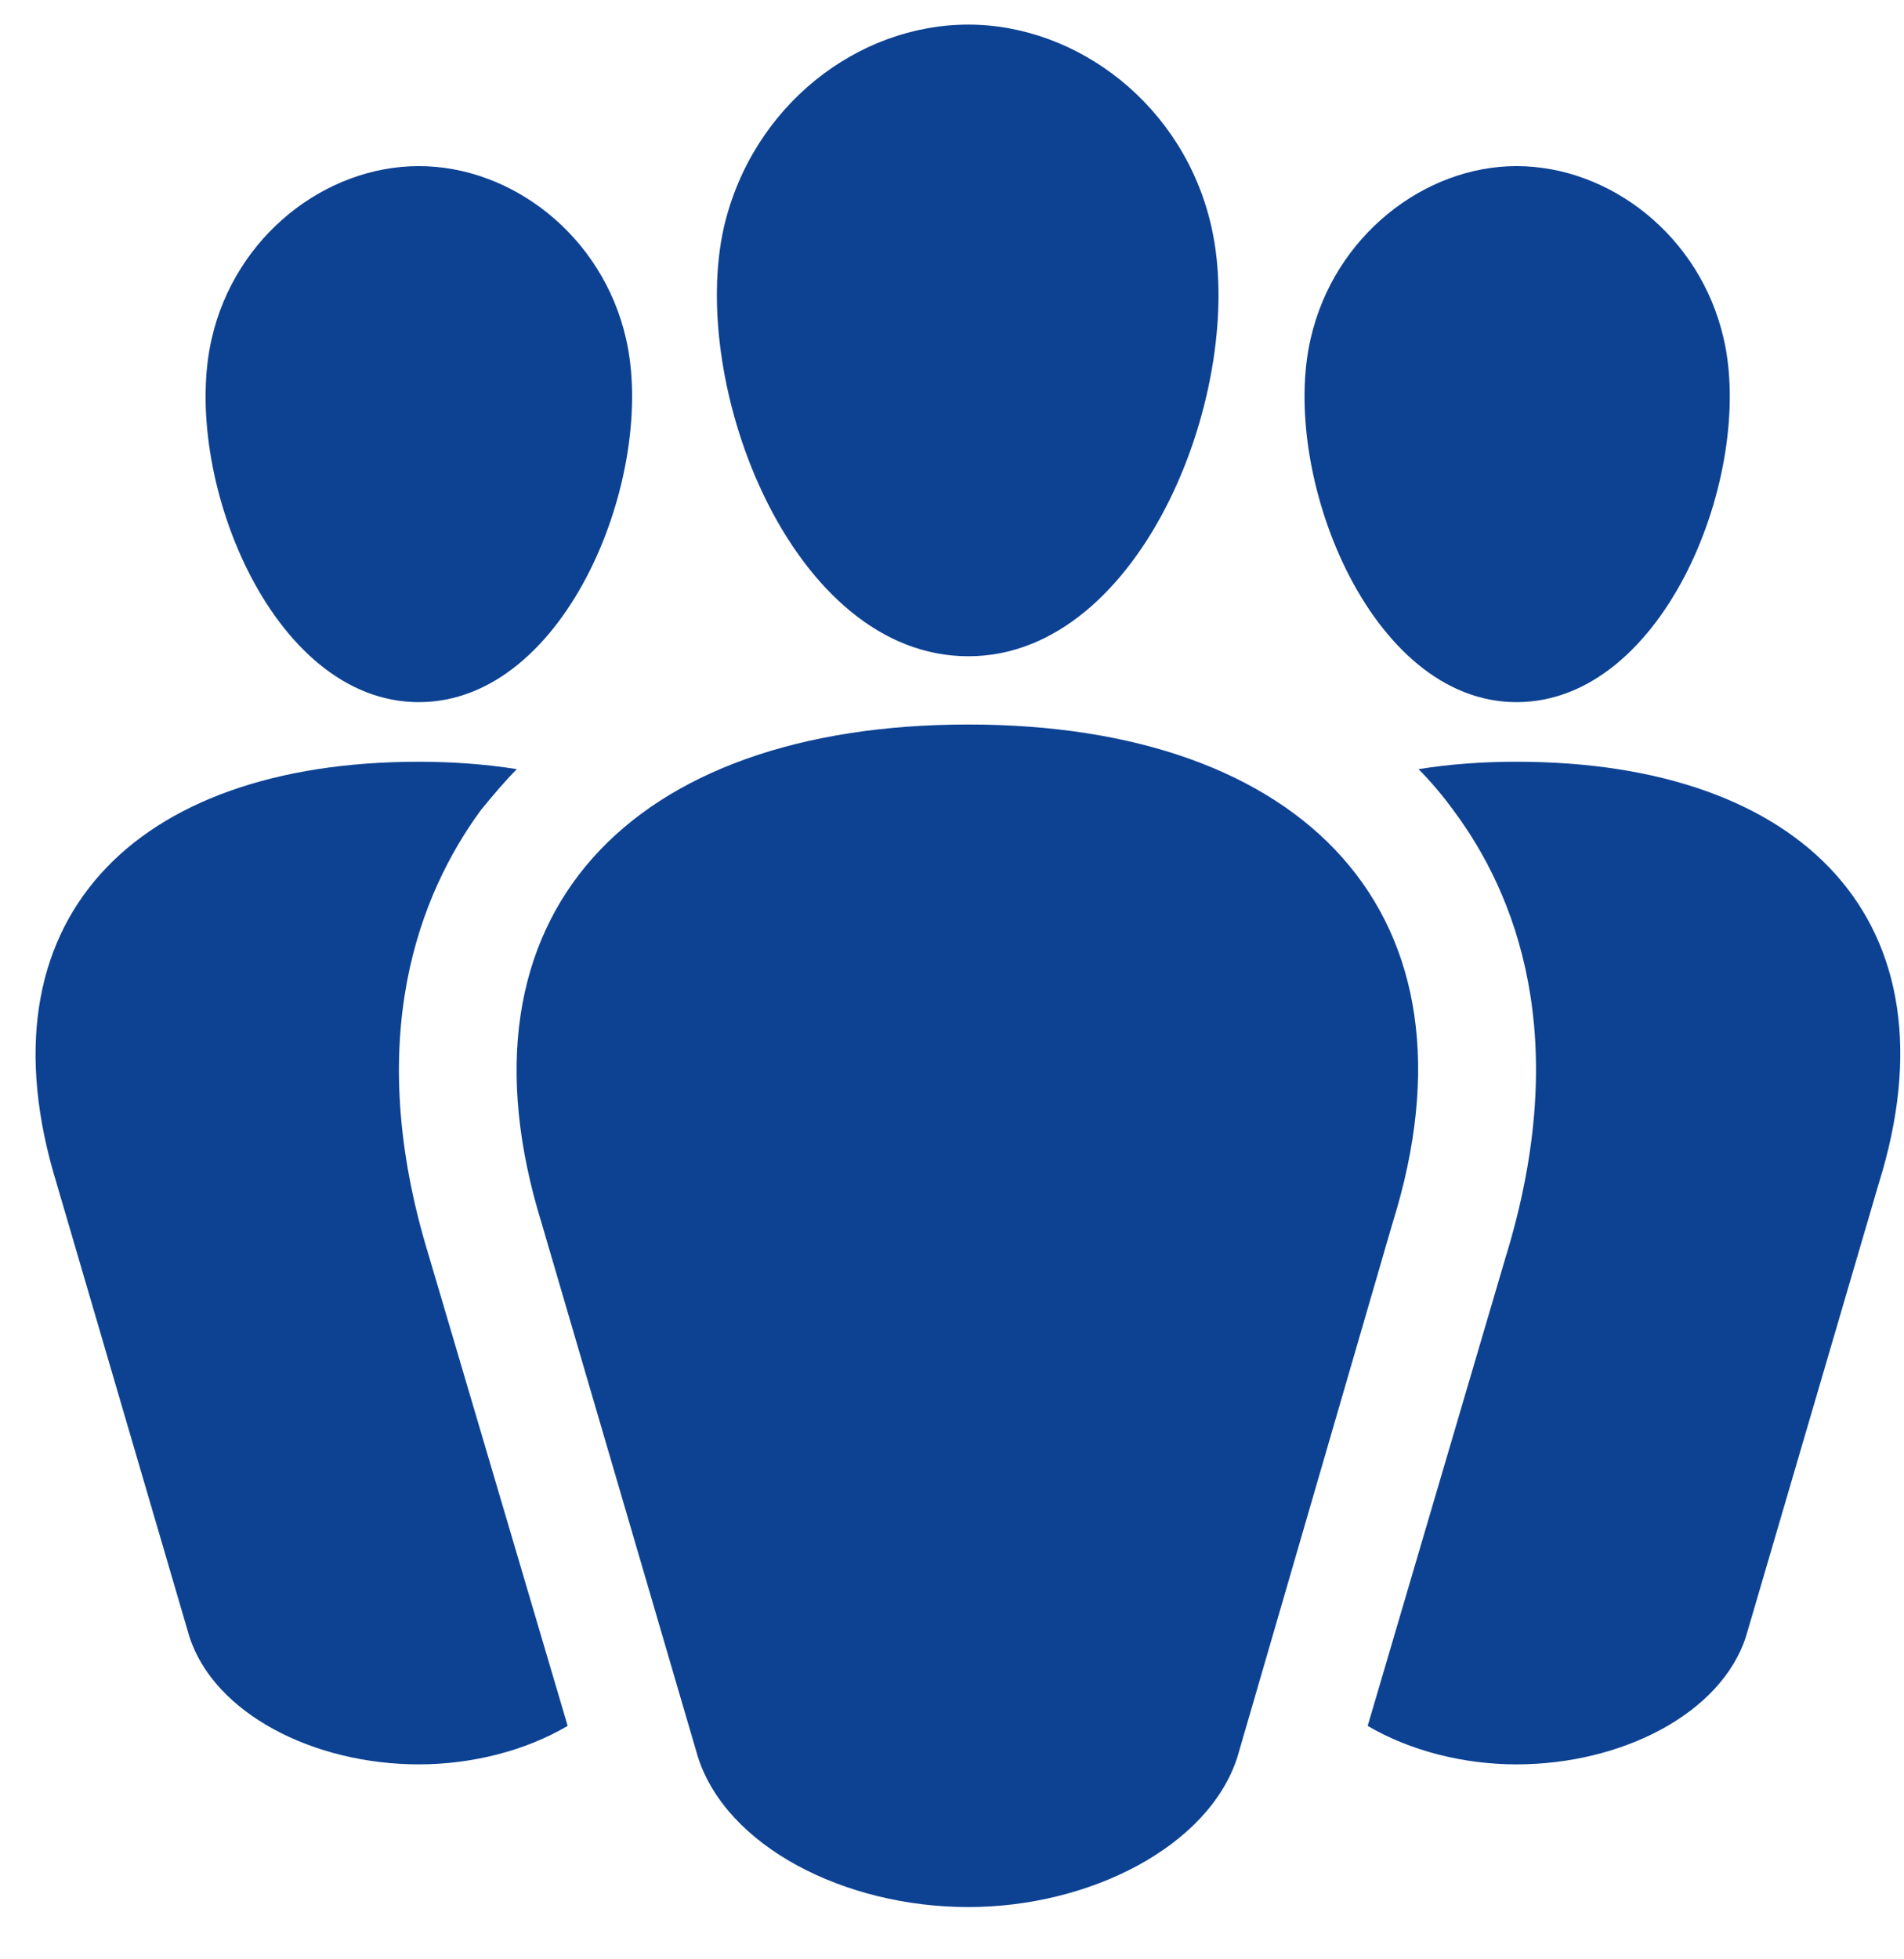 <svg width="35" height="36" viewBox="0 0 35 36" fill="none" xmlns="http://www.w3.org/2000/svg">
<path d="M13.308 4.169C12.647 7.087 14.562 12.058 17.8 12.058C21.015 12.058 22.93 7.087 22.269 4.169C21.767 1.934 19.806 0.452 17.8 0.452C15.771 0.452 13.833 1.934 13.308 4.169ZM3.892 6.221C3.322 8.683 4.963 12.901 7.699 12.901C10.435 12.901 12.077 8.683 11.507 6.221C11.074 4.328 9.409 3.052 7.699 3.052C5.989 3.052 4.325 4.328 3.892 6.221ZM24.093 6.221C23.523 8.683 25.164 12.901 27.877 12.901C30.613 12.901 32.255 8.683 31.685 6.221C31.252 4.328 29.587 3.052 27.877 3.052C26.19 3.052 24.526 4.328 24.093 6.221ZM22.747 32.281L25.597 22.477C27.376 16.8 23.979 13.312 17.8 13.312C11.598 13.312 8.201 16.8 9.957 22.477L12.829 32.281C13.354 33.923 15.52 35.04 17.8 35.04C20.034 35.04 22.223 33.923 22.747 32.281ZM8.839 14.885C7.722 16.412 6.651 19.057 7.882 23.07L10.435 31.711C9.66 32.167 8.68 32.418 7.699 32.418C5.761 32.418 3.937 31.483 3.481 30.07L1.042 21.748C-0.44 16.937 2.433 13.996 7.699 13.996C8.315 13.996 8.931 14.041 9.501 14.132C9.273 14.36 9.045 14.634 8.839 14.885ZM27.877 13.996C33.144 13.996 36.04 16.937 34.535 21.748L32.095 30.07C31.639 31.483 29.815 32.418 27.877 32.418C26.897 32.418 25.917 32.167 25.141 31.711L27.672 23.116C28.926 19.057 27.855 16.412 26.715 14.885C26.532 14.634 26.304 14.36 26.076 14.132C26.646 14.041 27.239 13.996 27.877 13.996Z" fill="#0D4293"/>
</svg>

